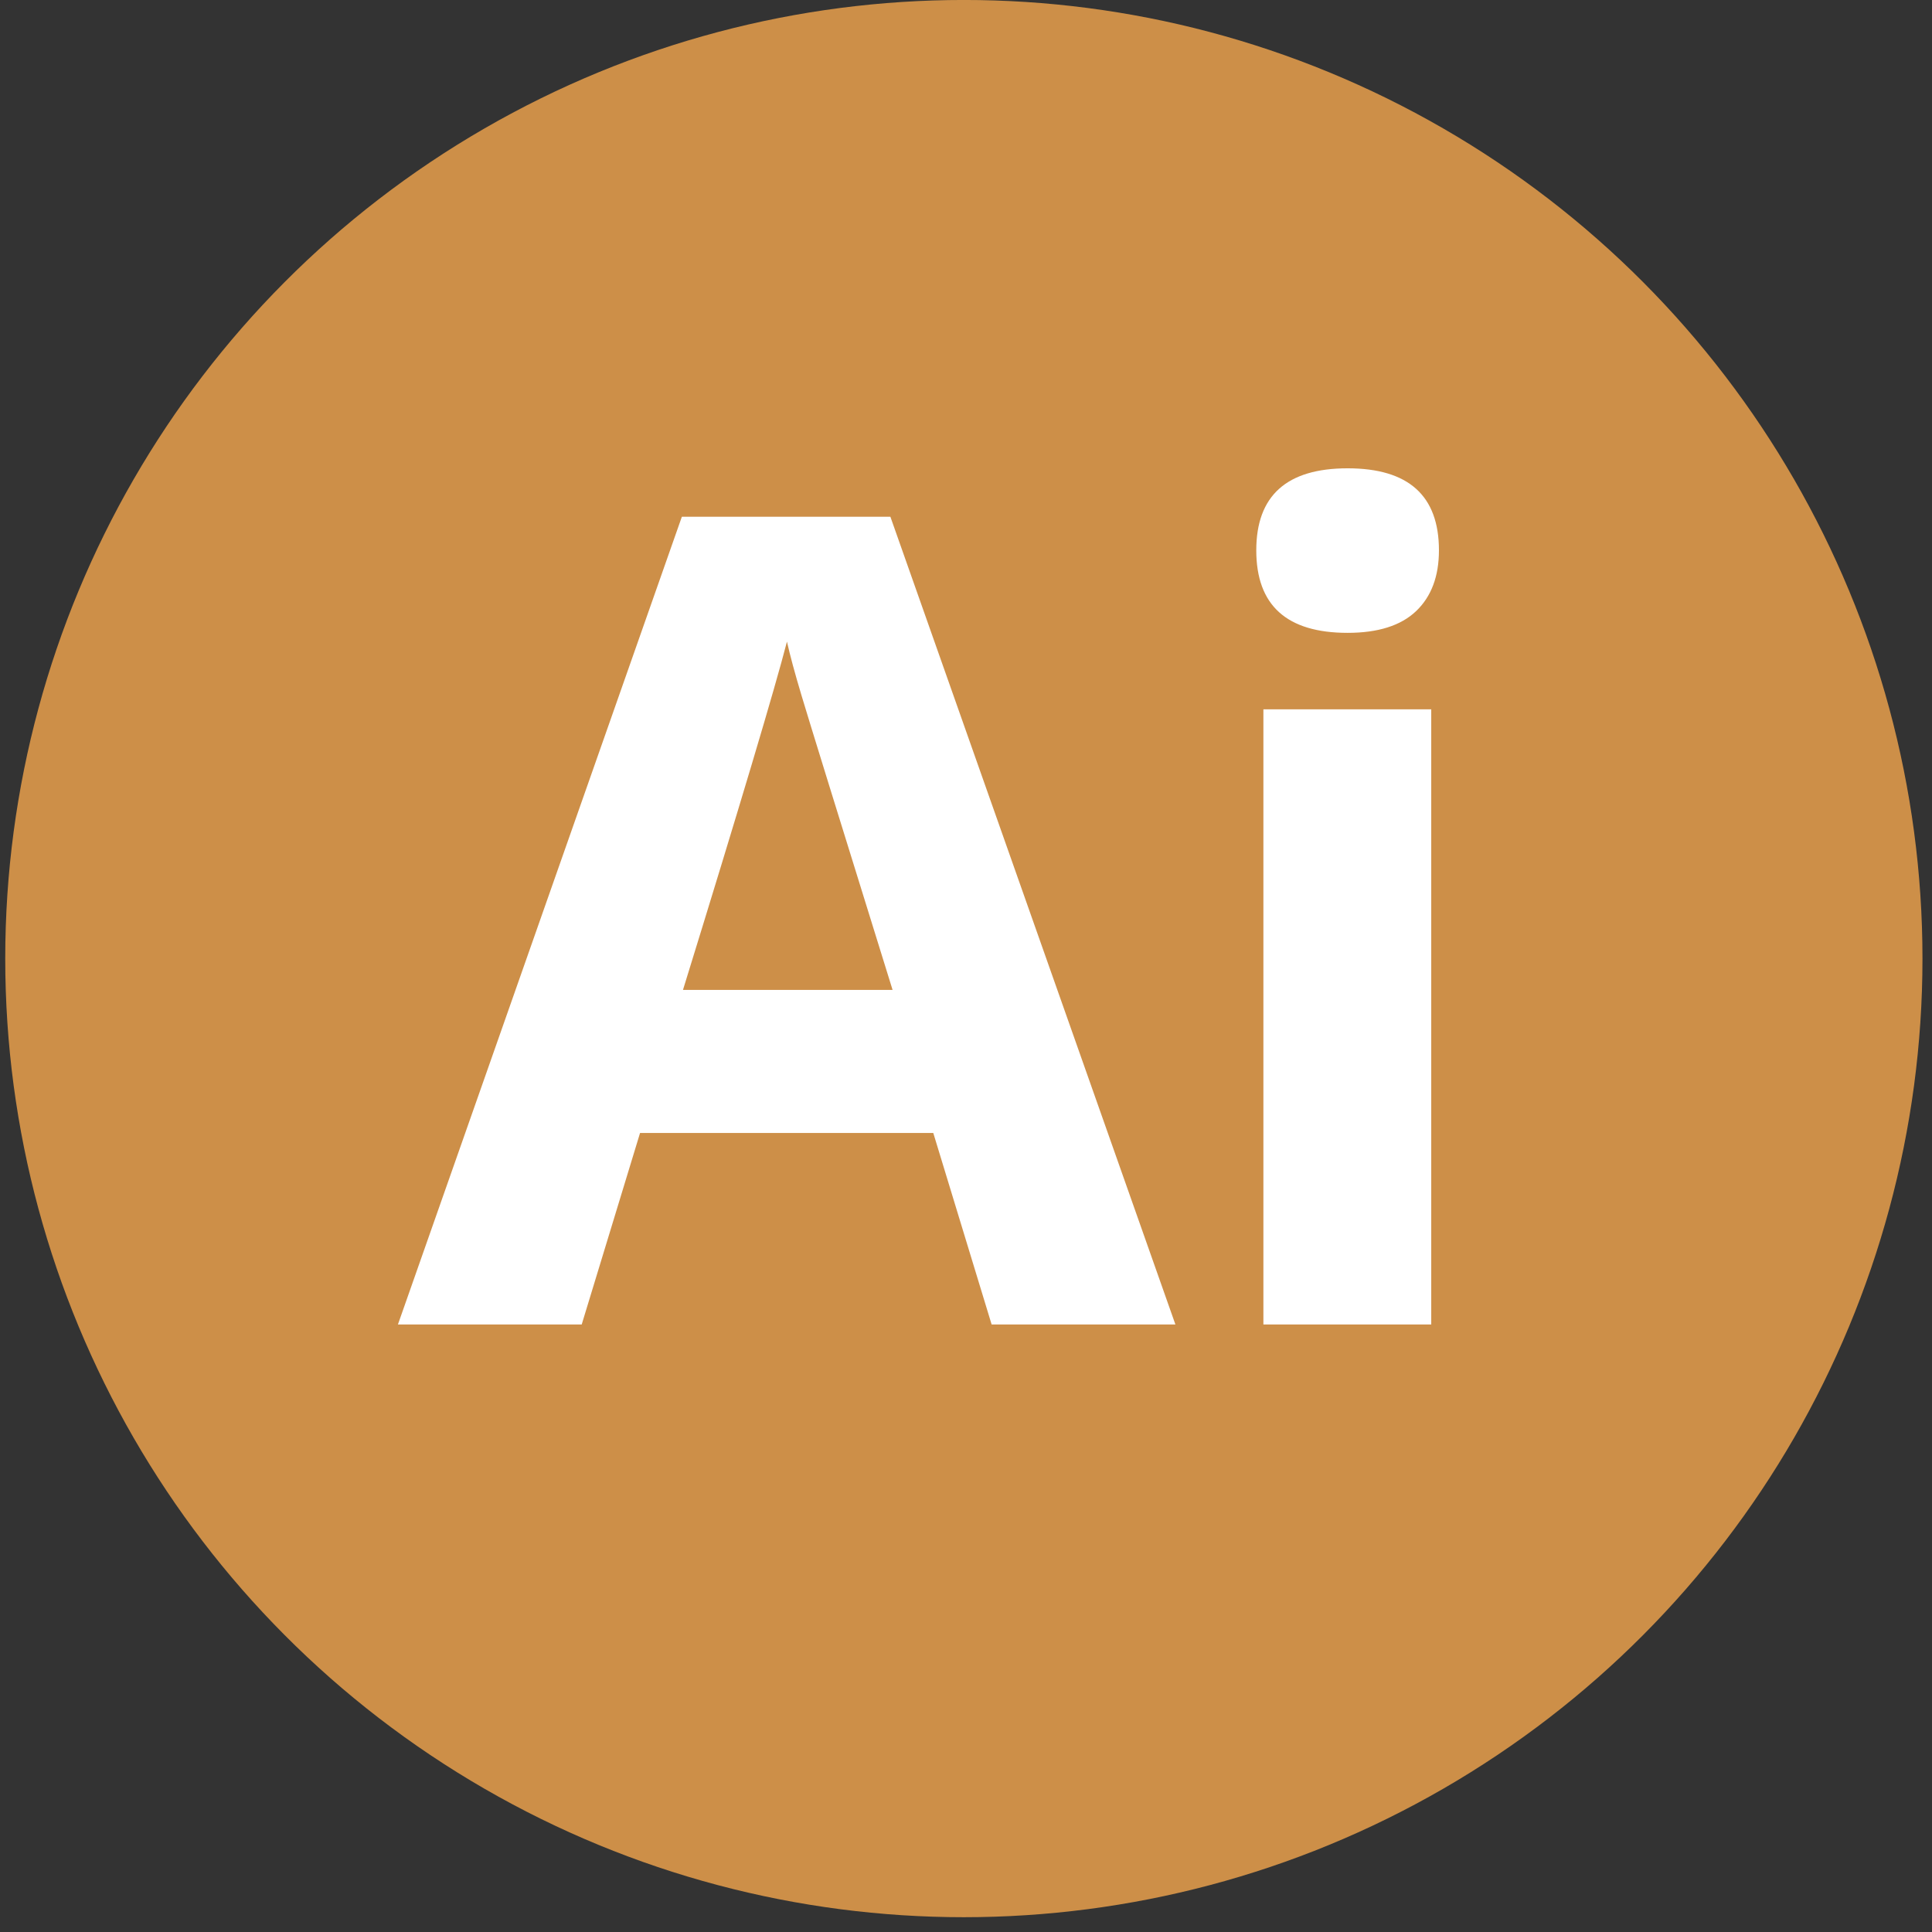 <svg xmlns="http://www.w3.org/2000/svg" width="73" height="73" viewBox="0 0 73 73"><rect x="0" y="0" width="73" height="73" fill="#333333" stroke="none"/><circle fill="#CD8F48" cx="36.419" cy="36.22" r="36.221"/><path d="M37.468 50.044l-2.204-7.234h-11.08l-2.204 7.234h-6.944l10.728-30.519h7.879l10.769 30.519h-6.944zm-3.742-12.64c-2.037-6.556-3.184-10.263-3.44-11.123-.257-.858-.44-1.538-.551-2.037-.458 1.774-1.767 6.161-3.929 13.16h7.92zm13.742-16.611c0-2.064 1.15-3.098 3.451-3.098s3.451 1.033 3.451 3.098c0 .984-.288 1.75-.863 2.298-.575.547-1.438.821-2.588.821-2.301 0-3.451-1.04-3.451-3.119zm6.611 29.251h-6.342v-23.242h6.342v23.242z" fill="#fff"/></svg>